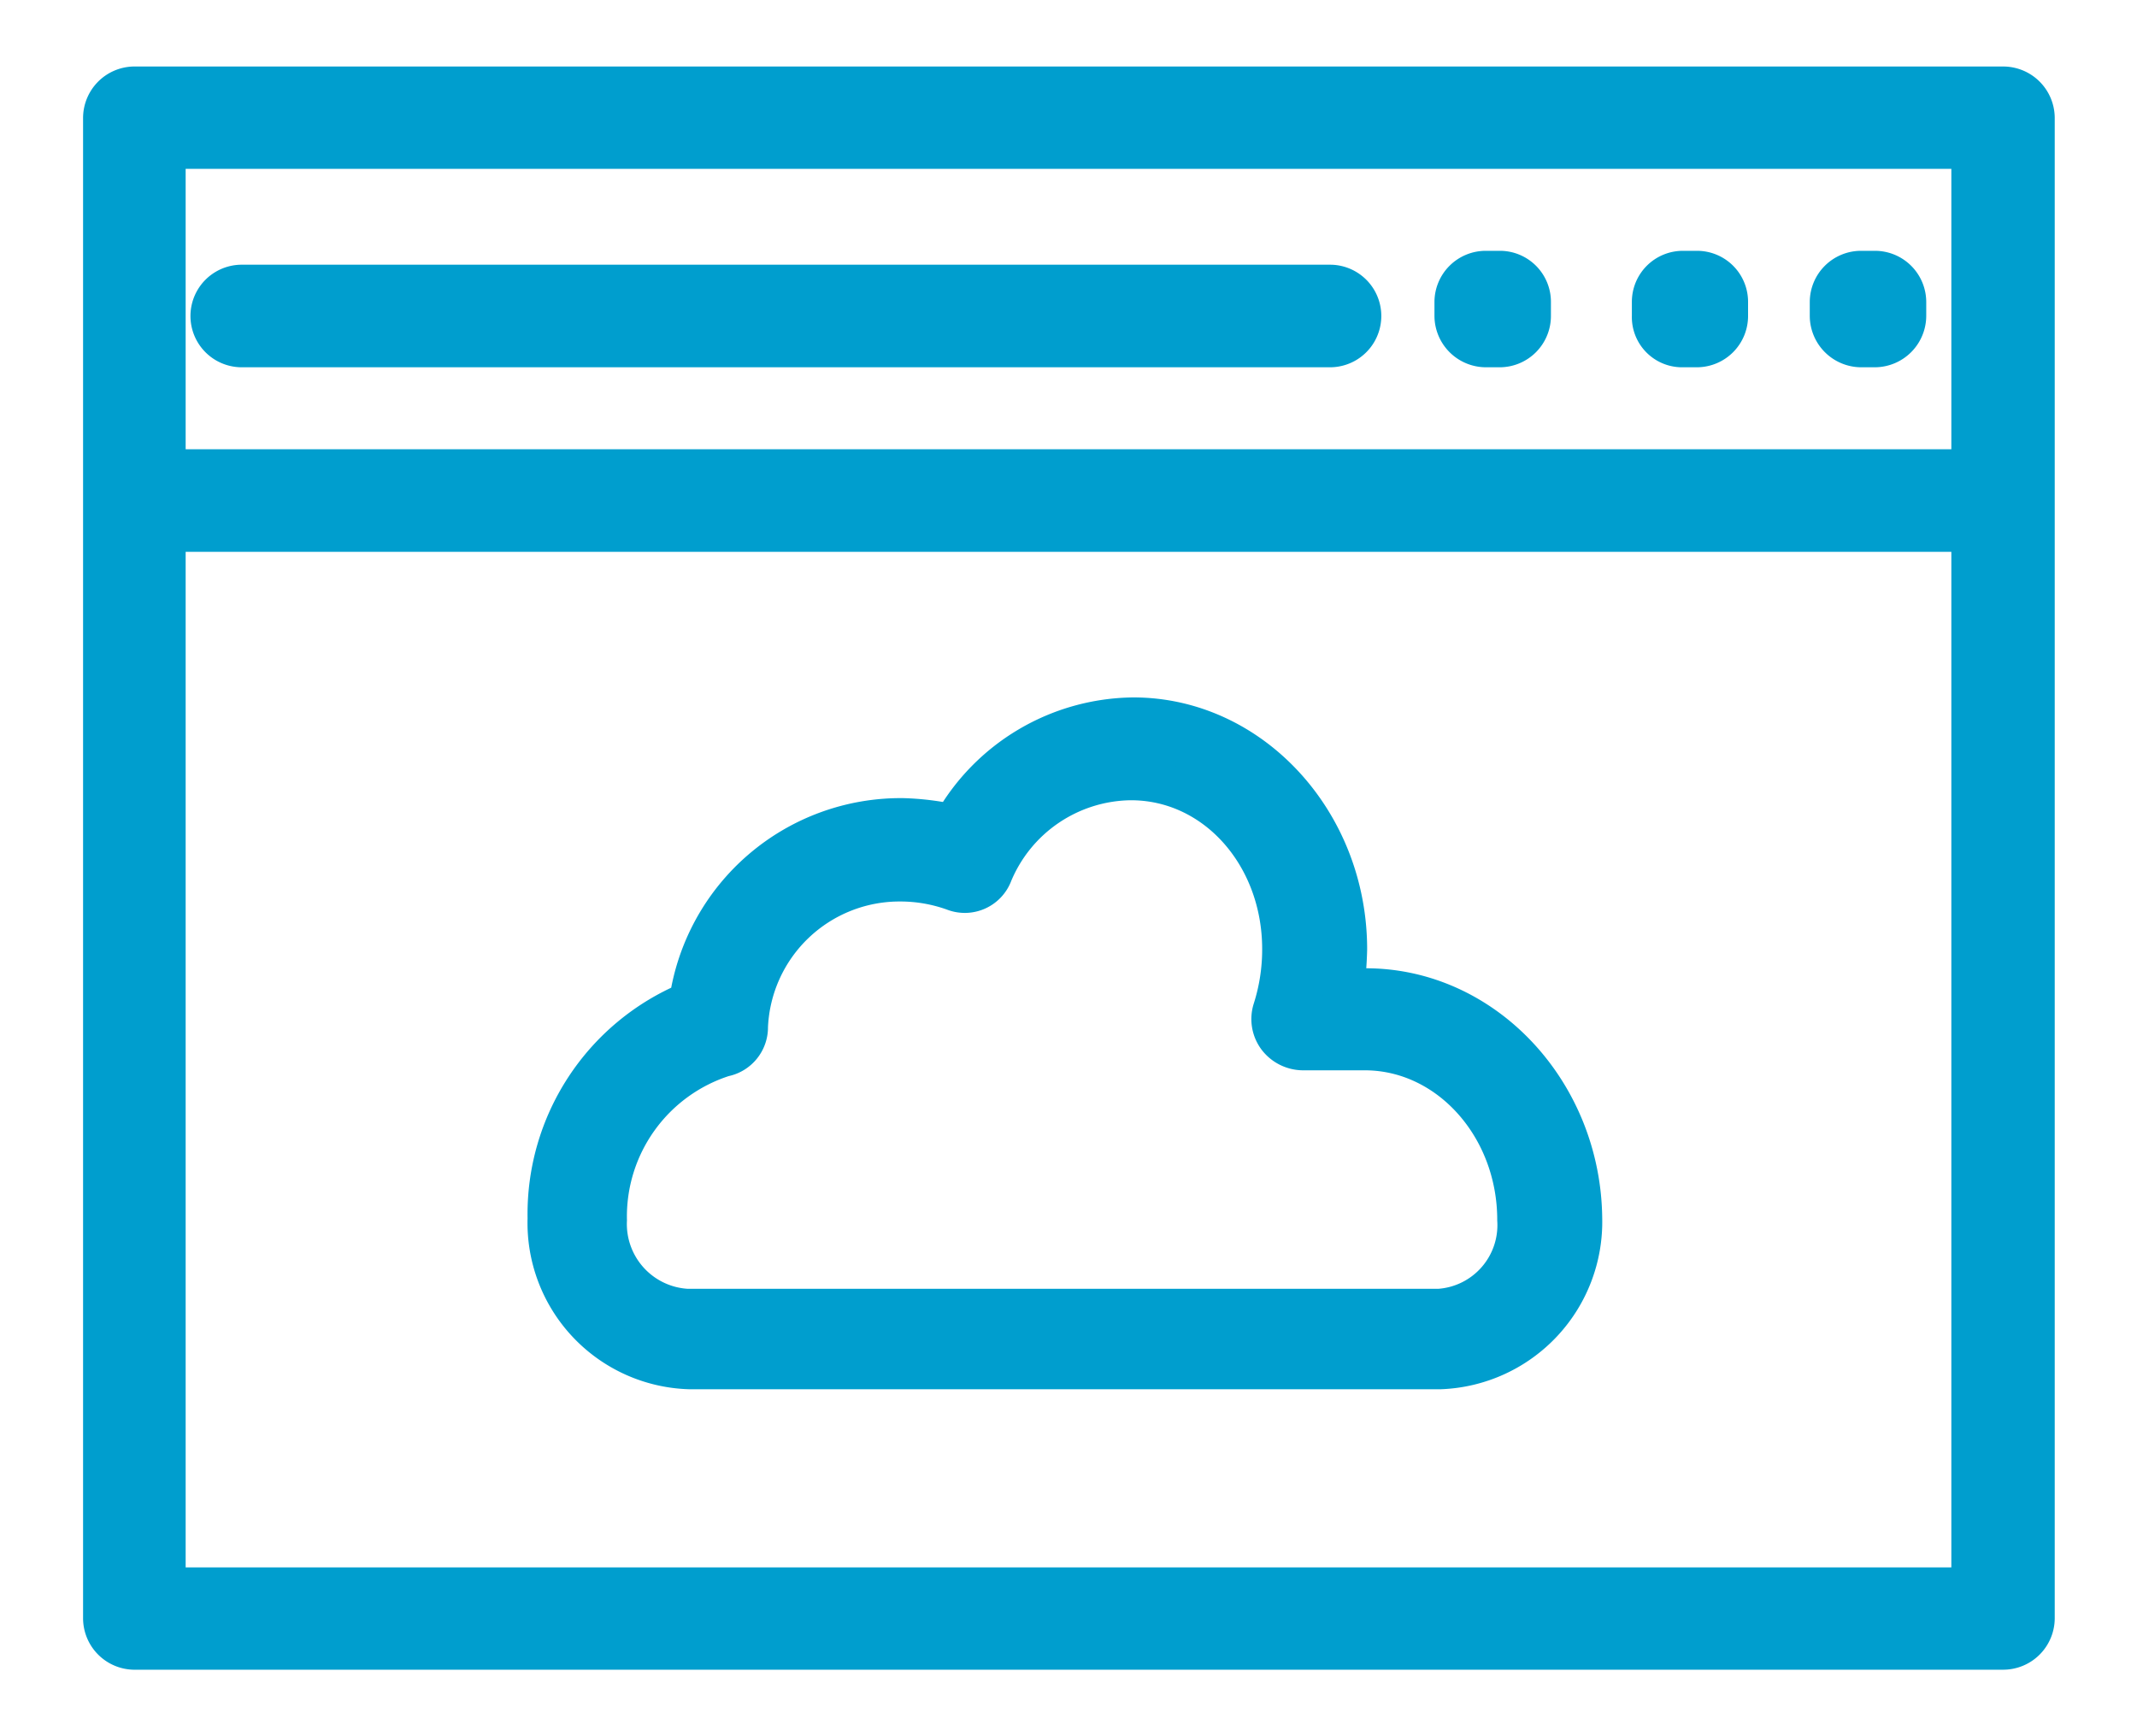 <svg id="Layer_1" data-name="Layer 1" xmlns="http://www.w3.org/2000/svg" viewBox="0 0 80 65"><defs><style>.cls-1{fill:#009ece;stroke:#009ece;stroke-miterlimit:10;stroke-width:1.5px;}</style></defs><path class="cls-1" d="M75,3.24H5A1.18,1.18,0,0,0,3.86,4.41V60.59A1.18,1.18,0,0,0,5,61.76H75a1.18,1.18,0,0,0,1.17-1.17V4.41A1.18,1.18,0,0,0,75,3.24ZM73.8,5.57v12H6.2v-12ZM6.2,59.43V19.91H73.8V59.43Z"/><path class="cls-1" d="M9.05,13H49.79a1.17,1.17,0,1,0,0-2.34H9.05a1.17,1.17,0,0,0,0,2.34Z"/><path class="cls-1" d="M69.67,13h.52a1.18,1.18,0,0,0,1.17-1.17v-.53a1.17,1.17,0,0,0-1.17-1.16h-.52a1.17,1.17,0,0,0-1.17,1.16v.53A1.18,1.18,0,0,0,69.67,13Z"/><path class="cls-1" d="M63,13h.53a1.17,1.17,0,0,0,1.16-1.17v-.53a1.16,1.16,0,0,0-1.16-1.16H63a1.16,1.16,0,0,0-1.16,1.16v.53A1.13,1.13,0,0,0,63,13Z"/><path class="cls-1" d="M55.62,13h.52a1.17,1.17,0,0,0,1.17-1.17v-.53a1.16,1.16,0,0,0-1.17-1.16h-.52a1.17,1.17,0,0,0-1.17,1.16v.53A1.18,1.18,0,0,0,55.62,13Z"/><path class="cls-1" d="M51.13,37h-.81a14.34,14.34,0,0,0,.11-1.46c0-4.78-3.61-8.68-8-8.68a7.85,7.85,0,0,0-6.76,4,10,10,0,0,0-1.87-.23,8,8,0,0,0-8,6.87,8.61,8.61,0,0,0-5.3,8.11,5.48,5.48,0,0,0,5.3,5.65H53.93a5.52,5.52,0,0,0,5.3-5.65C59.18,40.89,55.56,37,51.13,37Zm2.74,12H25.72a3.18,3.18,0,0,1-3-3.32,6.28,6.28,0,0,1,4.37-6.12A1.12,1.12,0,0,0,28,38.44,5.68,5.68,0,0,1,33.71,33a5.91,5.91,0,0,1,2,.35,1.11,1.11,0,0,0,1.45-.65,5.67,5.67,0,0,1,5.13-3.49C45.48,29.18,48,32,48,35.53a7.41,7.41,0,0,1-.35,2.27,1.16,1.16,0,0,0,.18,1.05,1.21,1.21,0,0,0,.93.47h2.33c3.15,0,5.71,2.86,5.71,6.35A3.14,3.14,0,0,1,53.87,49Z"/></svg>